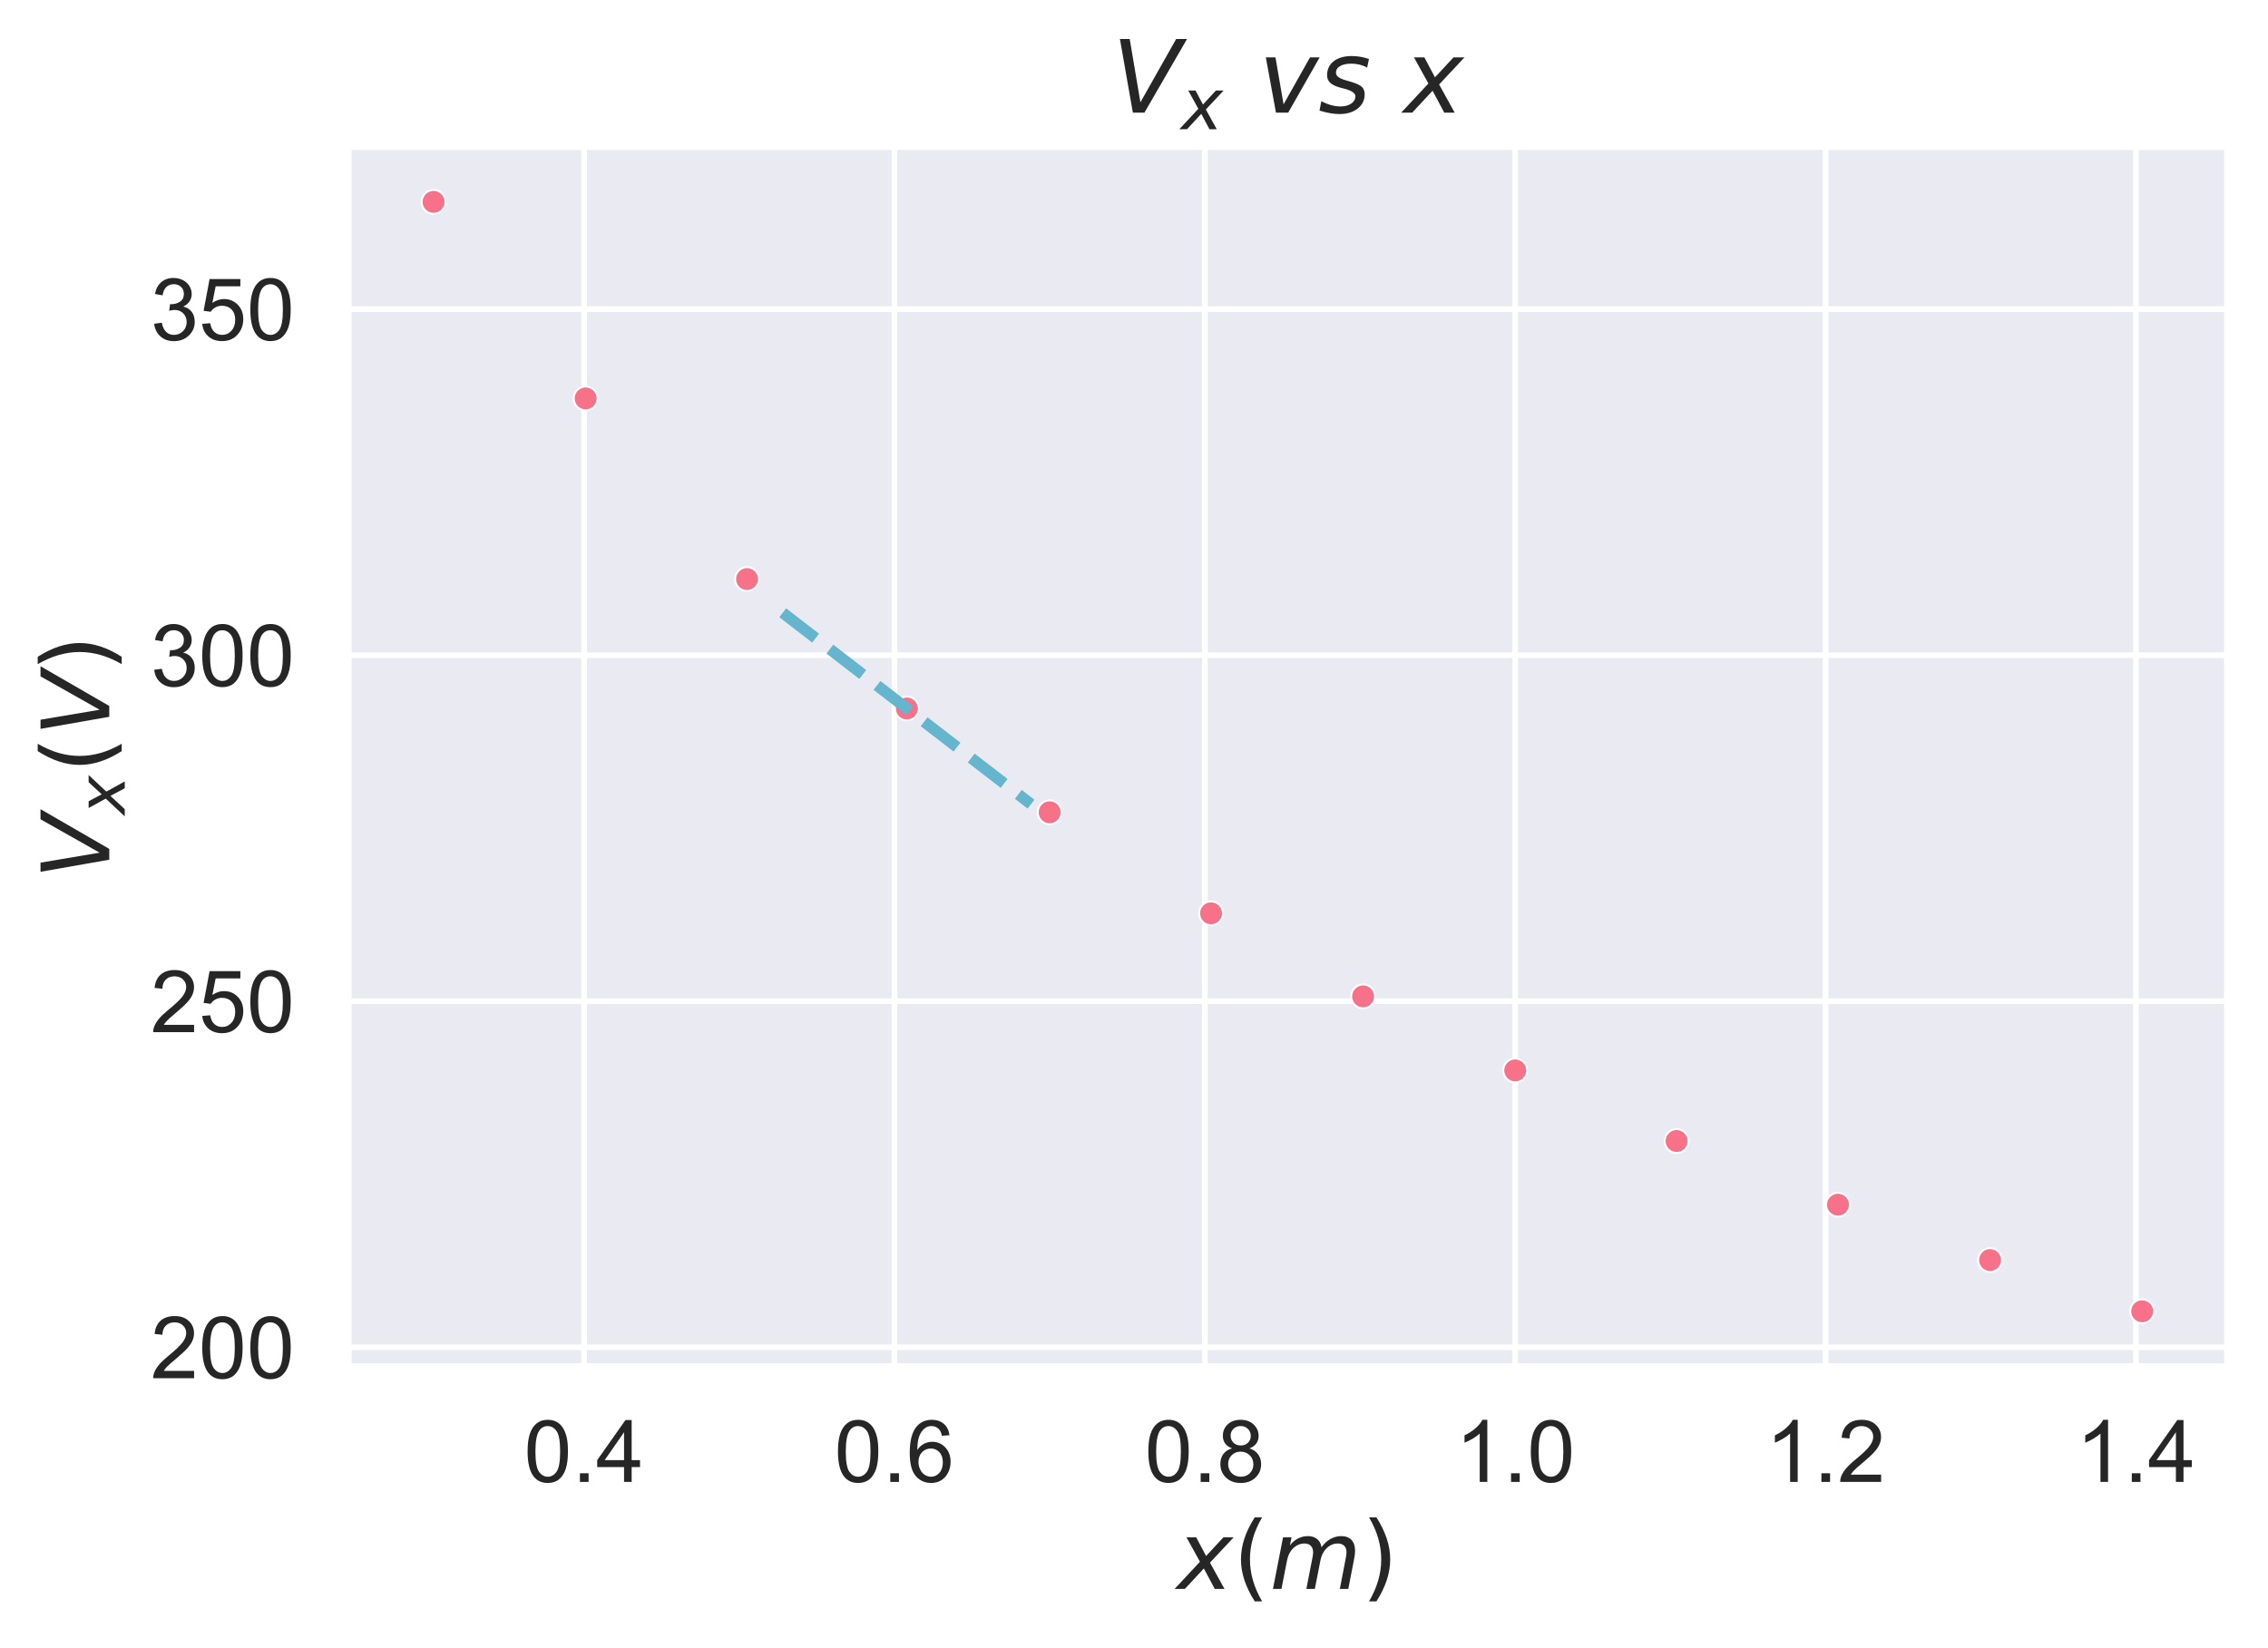 <?xml version="1.0" encoding="utf-8" standalone="no"?>
<!DOCTYPE svg PUBLIC "-//W3C//DTD SVG 1.1//EN"
  "http://www.w3.org/Graphics/SVG/1.1/DTD/svg11.dtd">
<!-- Created with matplotlib (https://matplotlib.org/) -->
<svg height="293.672pt" version="1.1" viewBox="0 0 404.016 293.672" width="404.016pt" xmlns="http://www.w3.org/2000/svg" xmlns:xlink="http://www.w3.org/1999/xlink">
 <defs>
  <style type="text/css">*{stroke-linecap:butt;stroke-linejoin:round;}</style>
 </defs>
 <g id="figure_1">
  <g id="patch_1">
   <path d="M 0 293.672 
L 404.016 293.672 
L 404.016 0 
L 0 0 
z
" style="fill:#ffffff;"/>
  </g>
  <g id="axes_1">
   <g id="patch_2">
    <path d="M 62.016 243.524 
L 396.816 243.524 
L 396.816 26.084 
L 62.016 26.084 
z
" style="fill:#eaeaf2;"/>
   </g>
   <g id="matplotlib.axis_1">
    <g id="xtick_1">
     <g id="line2d_1">
      <path clip-path="url(#pa72a7b712a)" d="M 104.049 243.524 
L 104.049 26.084 
" style="fill:none;stroke:#ffffff;stroke-linecap:round;"/>
     </g>
     <g id="text_1">
      <!-- 0.4 -->
      <g style="fill:#262626;" transform="translate(93.346 264.047)scale(0.154 -0.154)">
       <defs>
        <path d="M 4.156 35.297 
Q 4.156 48 6.766 55.734 
Q 9.375 63.484 14.516 67.672 
Q 19.672 71.875 27.484 71.875 
Q 33.25 71.875 37.594 69.547 
Q 41.938 67.234 44.766 62.859 
Q 47.609 58.5 49.219 52.219 
Q 50.828 45.953 50.828 35.297 
Q 50.828 22.703 48.234 14.969 
Q 45.656 7.234 40.5 3 
Q 35.359 -1.219 27.484 -1.219 
Q 17.141 -1.219 11.234 6.203 
Q 4.156 15.141 4.156 35.297 
z
M 13.188 35.297 
Q 13.188 17.672 17.312 11.828 
Q 21.438 6 27.484 6 
Q 33.547 6 37.672 11.859 
Q 41.797 17.719 41.797 35.297 
Q 41.797 52.984 37.672 58.781 
Q 33.547 64.594 27.391 64.594 
Q 21.344 64.594 17.719 59.469 
Q 13.188 52.938 13.188 35.297 
z
" id="ArialMT-48"/>
        <path d="M 9.078 0 
L 9.078 10.016 
L 19.094 10.016 
L 19.094 0 
z
" id="ArialMT-46"/>
        <path d="M 32.328 0 
L 32.328 17.141 
L 1.266 17.141 
L 1.266 25.203 
L 33.938 71.578 
L 41.109 71.578 
L 41.109 25.203 
L 50.781 25.203 
L 50.781 17.141 
L 41.109 17.141 
L 41.109 0 
z
M 32.328 25.203 
L 32.328 57.469 
L 9.906 25.203 
z
" id="ArialMT-52"/>
       </defs>
       <use xlink:href="#ArialMT-48"/>
       <use x="55.615" xlink:href="#ArialMT-46"/>
       <use x="83.398" xlink:href="#ArialMT-52"/>
      </g>
     </g>
    </g>
    <g id="xtick_2">
     <g id="line2d_2">
      <path clip-path="url(#pa72a7b712a)" d="M 159.337 243.524 
L 159.337 26.084 
" style="fill:none;stroke:#ffffff;stroke-linecap:round;"/>
     </g>
     <g id="text_2">
      <!-- 0.6 -->
      <g style="fill:#262626;" transform="translate(148.634 264.047)scale(0.154 -0.154)">
       <defs>
        <path d="M 49.75 54.047 
L 41.016 53.375 
Q 39.844 58.547 37.703 60.891 
Q 34.125 64.656 28.906 64.656 
Q 24.703 64.656 21.531 62.312 
Q 17.391 59.281 14.984 53.469 
Q 12.594 47.656 12.5 36.922 
Q 15.672 41.75 20.266 44.094 
Q 24.859 46.438 29.891 46.438 
Q 38.672 46.438 44.844 39.969 
Q 51.031 33.5 51.031 23.25 
Q 51.031 16.5 48.125 10.719 
Q 45.219 4.938 40.141 1.859 
Q 35.062 -1.219 28.609 -1.219 
Q 17.625 -1.219 10.688 6.859 
Q 3.766 14.938 3.766 33.5 
Q 3.766 54.25 11.422 63.672 
Q 18.109 71.875 29.438 71.875 
Q 37.891 71.875 43.281 67.141 
Q 48.688 62.406 49.75 54.047 
z
M 13.875 23.188 
Q 13.875 18.656 15.797 14.5 
Q 17.719 10.359 21.188 8.172 
Q 24.656 6 28.469 6 
Q 34.031 6 38.031 10.484 
Q 42.047 14.984 42.047 22.703 
Q 42.047 30.125 38.078 34.391 
Q 34.125 38.672 28.125 38.672 
Q 22.172 38.672 18.016 34.391 
Q 13.875 30.125 13.875 23.188 
z
" id="ArialMT-54"/>
       </defs>
       <use xlink:href="#ArialMT-48"/>
       <use x="55.615" xlink:href="#ArialMT-46"/>
       <use x="83.398" xlink:href="#ArialMT-54"/>
      </g>
     </g>
    </g>
    <g id="xtick_3">
     <g id="line2d_3">
      <path clip-path="url(#pa72a7b712a)" d="M 214.626 243.524 
L 214.626 26.084 
" style="fill:none;stroke:#ffffff;stroke-linecap:round;"/>
     </g>
     <g id="text_3">
      <!-- 0.8 -->
      <g style="fill:#262626;" transform="translate(203.923 264.047)scale(0.154 -0.154)">
       <defs>
        <path d="M 17.672 38.812 
Q 12.203 40.828 9.562 44.531 
Q 6.938 48.25 6.938 53.422 
Q 6.938 61.234 12.547 66.547 
Q 18.172 71.875 27.484 71.875 
Q 36.859 71.875 42.578 66.422 
Q 48.297 60.984 48.297 53.172 
Q 48.297 48.188 45.672 44.5 
Q 43.062 40.828 37.75 38.812 
Q 44.344 36.672 47.781 31.875 
Q 51.219 27.094 51.219 20.453 
Q 51.219 11.281 44.719 5.031 
Q 38.234 -1.219 27.641 -1.219 
Q 17.047 -1.219 10.547 5.047 
Q 4.047 11.328 4.047 20.703 
Q 4.047 27.688 7.594 32.391 
Q 11.141 37.109 17.672 38.812 
z
M 15.922 53.719 
Q 15.922 48.641 19.188 45.406 
Q 22.469 42.188 27.688 42.188 
Q 32.766 42.188 36.016 45.375 
Q 39.266 48.578 39.266 53.219 
Q 39.266 58.062 35.906 61.359 
Q 32.562 64.656 27.594 64.656 
Q 22.562 64.656 19.234 61.422 
Q 15.922 58.203 15.922 53.719 
z
M 13.094 20.656 
Q 13.094 16.891 14.875 13.375 
Q 16.656 9.859 20.172 7.922 
Q 23.688 6 27.734 6 
Q 34.031 6 38.125 10.047 
Q 42.234 14.109 42.234 20.359 
Q 42.234 26.703 38.016 30.859 
Q 33.797 35.016 27.438 35.016 
Q 21.234 35.016 17.156 30.906 
Q 13.094 26.812 13.094 20.656 
z
" id="ArialMT-56"/>
       </defs>
       <use xlink:href="#ArialMT-48"/>
       <use x="55.615" xlink:href="#ArialMT-46"/>
       <use x="83.398" xlink:href="#ArialMT-56"/>
      </g>
     </g>
    </g>
    <g id="xtick_4">
     <g id="line2d_4">
      <path clip-path="url(#pa72a7b712a)" d="M 269.914 243.524 
L 269.914 26.084 
" style="fill:none;stroke:#ffffff;stroke-linecap:round;"/>
     </g>
     <g id="text_4">
      <!-- 1.0 -->
      <g style="fill:#262626;" transform="translate(259.211 264.047)scale(0.154 -0.154)">
       <defs>
        <path d="M 37.25 0 
L 28.469 0 
L 28.469 56 
Q 25.297 52.984 20.141 49.953 
Q 14.984 46.922 10.891 45.406 
L 10.891 53.906 
Q 18.266 57.375 23.781 62.297 
Q 29.297 67.234 31.594 71.875 
L 37.25 71.875 
z
" id="ArialMT-49"/>
       </defs>
       <use xlink:href="#ArialMT-49"/>
       <use x="55.615" xlink:href="#ArialMT-46"/>
       <use x="83.398" xlink:href="#ArialMT-48"/>
      </g>
     </g>
    </g>
    <g id="xtick_5">
     <g id="line2d_5">
      <path clip-path="url(#pa72a7b712a)" d="M 325.203 243.524 
L 325.203 26.084 
" style="fill:none;stroke:#ffffff;stroke-linecap:round;"/>
     </g>
     <g id="text_5">
      <!-- 1.2 -->
      <g style="fill:#262626;" transform="translate(314.5 264.047)scale(0.154 -0.154)">
       <defs>
        <path d="M 50.344 8.453 
L 50.344 0 
L 3.031 0 
Q 2.938 3.172 4.047 6.109 
Q 5.859 10.938 9.828 15.625 
Q 13.812 20.312 21.344 26.469 
Q 33.016 36.031 37.109 41.625 
Q 41.219 47.219 41.219 52.203 
Q 41.219 57.422 37.469 61 
Q 33.734 64.594 27.734 64.594 
Q 21.391 64.594 17.578 60.781 
Q 13.766 56.984 13.719 50.25 
L 4.688 51.172 
Q 5.609 61.281 11.656 66.578 
Q 17.719 71.875 27.938 71.875 
Q 38.234 71.875 44.234 66.156 
Q 50.25 60.453 50.25 52 
Q 50.25 47.703 48.484 43.547 
Q 46.734 39.406 42.656 34.812 
Q 38.578 30.219 29.109 22.219 
Q 21.188 15.578 18.938 13.203 
Q 16.703 10.844 15.234 8.453 
z
" id="ArialMT-50"/>
       </defs>
       <use xlink:href="#ArialMT-49"/>
       <use x="55.615" xlink:href="#ArialMT-46"/>
       <use x="83.398" xlink:href="#ArialMT-50"/>
      </g>
     </g>
    </g>
    <g id="xtick_6">
     <g id="line2d_6">
      <path clip-path="url(#pa72a7b712a)" d="M 380.492 243.524 
L 380.492 26.084 
" style="fill:none;stroke:#ffffff;stroke-linecap:round;"/>
     </g>
     <g id="text_6">
      <!-- 1.4 -->
      <g style="fill:#262626;" transform="translate(369.789 264.047)scale(0.154 -0.154)">
       <use xlink:href="#ArialMT-49"/>
       <use x="55.615" xlink:href="#ArialMT-46"/>
       <use x="83.398" xlink:href="#ArialMT-52"/>
      </g>
     </g>
    </g>
    <g id="text_7">
     <!-- $x (m)$ -->
     <g style="fill:#262626;" transform="translate(209.676 283.133)scale(0.168 -0.168)">
      <defs>
       <path d="M 60.016 54.688 
L 34.906 27.875 
L 50.297 0 
L 39.984 0 
L 28.422 21.688 
L 8.297 0 
L -2.594 0 
L 24.312 28.812 
L 10.016 54.688 
L 20.312 54.688 
L 30.812 34.906 
L 49.125 54.688 
z
" id="DejaVuSans-Oblique-120"/>
       <path d="M 31 75.875 
Q 24.469 64.656 21.281 53.656 
Q 18.109 42.672 18.109 31.391 
Q 18.109 20.125 21.312 9.062 
Q 24.516 -2 31 -13.188 
L 23.188 -13.188 
Q 15.875 -1.703 12.234 9.375 
Q 8.594 20.453 8.594 31.391 
Q 8.594 42.281 12.203 53.312 
Q 15.828 64.359 23.188 75.875 
z
" id="DejaVuSans-40"/>
       <path d="M 89.797 33.016 
L 83.406 0 
L 74.422 0 
L 80.719 32.719 
Q 81.109 34.812 81.297 36.328 
Q 81.5 37.844 81.5 38.922 
Q 81.5 43.312 79.047 45.75 
Q 76.609 48.188 72.219 48.188 
Q 65.672 48.188 60.547 43.281 
Q 55.422 38.375 53.906 30.516 
L 47.906 0 
L 38.922 0 
L 45.312 32.719 
Q 45.703 34.516 45.891 36.047 
Q 46.094 37.594 46.094 38.812 
Q 46.094 43.266 43.656 45.719 
Q 41.219 48.188 36.922 48.188 
Q 30.281 48.188 25.141 43.281 
Q 20.016 38.375 18.5 30.516 
L 12.5 0 
L 3.516 0 
L 14.203 54.688 
L 23.188 54.688 
L 21.484 46.188 
Q 25.141 50.984 30.047 53.484 
Q 34.969 56 40.578 56 
Q 46.531 56 50.359 52.875 
Q 54.203 49.75 54.984 44.188 
Q 59.078 49.953 64.469 52.969 
Q 69.875 56 75.875 56 
Q 82.906 56 86.734 51.953 
Q 90.578 47.906 90.578 40.484 
Q 90.578 38.875 90.375 36.938 
Q 90.188 35.016 89.797 33.016 
z
" id="DejaVuSans-Oblique-109"/>
       <path d="M 8.016 75.875 
L 15.828 75.875 
Q 23.141 64.359 26.781 53.312 
Q 30.422 42.281 30.422 31.391 
Q 30.422 20.453 26.781 9.375 
Q 23.141 -1.703 15.828 -13.188 
L 8.016 -13.188 
Q 14.5 -2 17.703 9.062 
Q 20.906 20.125 20.906 31.391 
Q 20.906 42.672 17.703 53.656 
Q 14.5 64.656 8.016 75.875 
z
" id="DejaVuSans-41"/>
      </defs>
      <use transform="translate(0 0.125)" xlink:href="#DejaVuSans-Oblique-120"/>
      <use transform="translate(59.18 0.125)" xlink:href="#DejaVuSans-40"/>
      <use transform="translate(98.193 0.125)" xlink:href="#DejaVuSans-Oblique-109"/>
      <use transform="translate(195.605 0.125)" xlink:href="#DejaVuSans-41"/>
     </g>
    </g>
   </g>
   <g id="matplotlib.axis_2">
    <g id="ytick_1">
     <g id="line2d_7">
      <path clip-path="url(#pa72a7b712a)" d="M 62.016 240.053 
L 396.816 240.053 
" style="fill:none;stroke:#ffffff;stroke-linecap:round;"/>
     </g>
     <g id="text_8">
      <!-- 200 -->
      <g style="fill:#262626;" transform="translate(26.824 245.564)scale(0.154 -0.154)">
       <use xlink:href="#ArialMT-50"/>
       <use x="55.615" xlink:href="#ArialMT-48"/>
       <use x="111.23" xlink:href="#ArialMT-48"/>
      </g>
     </g>
    </g>
    <g id="ytick_2">
     <g id="line2d_8">
      <path clip-path="url(#pa72a7b712a)" d="M 62.016 178.396 
L 396.816 178.396 
" style="fill:none;stroke:#ffffff;stroke-linecap:round;"/>
     </g>
     <g id="text_9">
      <!-- 250 -->
      <g style="fill:#262626;" transform="translate(26.824 183.907)scale(0.154 -0.154)">
       <defs>
        <path d="M 4.156 18.75 
L 13.375 19.531 
Q 14.406 12.797 18.141 9.391 
Q 21.875 6 27.156 6 
Q 33.5 6 37.891 10.781 
Q 42.281 15.578 42.281 23.484 
Q 42.281 31 38.062 35.344 
Q 33.844 39.703 27 39.703 
Q 22.75 39.703 19.328 37.766 
Q 15.922 35.844 13.969 32.766 
L 5.719 33.844 
L 12.641 70.609 
L 48.25 70.609 
L 48.25 62.203 
L 19.672 62.203 
L 15.828 42.969 
Q 22.266 47.469 29.344 47.469 
Q 38.719 47.469 45.156 40.969 
Q 51.609 34.469 51.609 24.266 
Q 51.609 14.547 45.953 7.469 
Q 39.062 -1.219 27.156 -1.219 
Q 17.391 -1.219 11.203 4.25 
Q 5.031 9.719 4.156 18.75 
z
" id="ArialMT-53"/>
       </defs>
       <use xlink:href="#ArialMT-50"/>
       <use x="55.615" xlink:href="#ArialMT-53"/>
       <use x="111.23" xlink:href="#ArialMT-48"/>
      </g>
     </g>
    </g>
    <g id="ytick_3">
     <g id="line2d_9">
      <path clip-path="url(#pa72a7b712a)" d="M 62.016 116.739 
L 396.816 116.739 
" style="fill:none;stroke:#ffffff;stroke-linecap:round;"/>
     </g>
     <g id="text_10">
      <!-- 300 -->
      <g style="fill:#262626;" transform="translate(26.824 122.25)scale(0.154 -0.154)">
       <defs>
        <path d="M 4.203 18.891 
L 12.984 20.062 
Q 14.5 12.594 18.141 9.297 
Q 21.781 6 27 6 
Q 33.203 6 37.469 10.297 
Q 41.75 14.594 41.75 20.953 
Q 41.75 27 37.797 30.922 
Q 33.844 34.859 27.734 34.859 
Q 25.25 34.859 21.531 33.891 
L 22.516 41.609 
Q 23.391 41.5 23.922 41.5 
Q 29.547 41.5 34.031 44.422 
Q 38.531 47.359 38.531 53.469 
Q 38.531 58.297 35.25 61.469 
Q 31.984 64.656 26.812 64.656 
Q 21.688 64.656 18.266 61.422 
Q 14.844 58.203 13.875 51.766 
L 5.078 53.328 
Q 6.688 62.156 12.391 67.016 
Q 18.109 71.875 26.609 71.875 
Q 32.469 71.875 37.391 69.359 
Q 42.328 66.844 44.938 62.5 
Q 47.562 58.156 47.562 53.266 
Q 47.562 48.641 45.062 44.828 
Q 42.578 41.016 37.703 38.766 
Q 44.047 37.312 47.562 32.688 
Q 51.078 28.078 51.078 21.141 
Q 51.078 11.766 44.234 5.25 
Q 37.406 -1.266 26.953 -1.266 
Q 17.531 -1.266 11.297 4.344 
Q 5.078 9.969 4.203 18.891 
z
" id="ArialMT-51"/>
       </defs>
       <use xlink:href="#ArialMT-51"/>
       <use x="55.615" xlink:href="#ArialMT-48"/>
       <use x="111.23" xlink:href="#ArialMT-48"/>
      </g>
     </g>
    </g>
    <g id="ytick_4">
     <g id="line2d_10">
      <path clip-path="url(#pa72a7b712a)" d="M 62.016 55.081 
L 396.816 55.081 
" style="fill:none;stroke:#ffffff;stroke-linecap:round;"/>
     </g>
     <g id="text_11">
      <!-- 350 -->
      <g style="fill:#262626;" transform="translate(26.824 60.593)scale(0.154 -0.154)">
       <use xlink:href="#ArialMT-51"/>
       <use x="55.615" xlink:href="#ArialMT-53"/>
       <use x="111.23" xlink:href="#ArialMT-48"/>
      </g>
     </g>
    </g>
    <g id="text_12">
     <!-- $V_x (V)$ -->
     <g style="fill:#262626;" transform="translate(19.485 156.644)rotate(-90)scale(0.168 -0.168)">
      <defs>
       <path d="M 20.609 0 
L 7.812 72.906 
L 17.484 72.906 
L 28.078 10.203 
L 63.484 72.906 
L 74.219 72.906 
L 32.078 0 
z
" id="DejaVuSans-Oblique-86"/>
      </defs>
      <use transform="translate(0 0.125)" xlink:href="#DejaVuSans-Oblique-86"/>
      <use transform="translate(68.408 -16.281)scale(0.7)" xlink:href="#DejaVuSans-Oblique-120"/>
      <use transform="translate(112.568 0.125)" xlink:href="#DejaVuSans-40"/>
      <use transform="translate(151.582 0.125)" xlink:href="#DejaVuSans-Oblique-86"/>
      <use transform="translate(219.99 0.125)" xlink:href="#DejaVuSans-41"/>
     </g>
    </g>
   </g>
   <g id="PathCollection_1">
    <path clip-path="url(#pa72a7b712a)" d="M 77.234 38.089 
C 77.796 38.089 78.336 37.866 78.734 37.468 
C 79.132 37.07 79.355 36.53 79.355 35.968 
C 79.355 35.405 79.132 34.866 78.734 34.468 
C 78.336 34.07 77.796 33.846 77.234 33.846 
C 76.671 33.846 76.132 34.07 75.734 34.468 
C 75.336 34.866 75.112 35.405 75.112 35.968 
C 75.112 36.53 75.336 37.07 75.734 37.468 
C 76.132 37.866 76.671 38.089 77.234 38.089 
z
" style="fill:#f77189;stroke:#ffffff;stroke-width:0.339;"/>
    <path clip-path="url(#pa72a7b712a)" d="M 104.325 73.11 
C 104.888 73.11 105.427 72.887 105.825 72.489 
C 106.223 72.091 106.446 71.552 106.446 70.989 
C 106.446 70.426 106.223 69.887 105.825 69.489 
C 105.427 69.091 104.888 68.868 104.325 68.868 
C 103.763 68.868 103.223 69.091 102.825 69.489 
C 102.427 69.887 102.204 70.426 102.204 70.989 
C 102.204 71.552 102.427 72.091 102.825 72.489 
C 103.223 72.887 103.763 73.11 104.325 73.11 
z
" style="fill:#f77189;stroke:#ffffff;stroke-width:0.339;"/>
    <path clip-path="url(#pa72a7b712a)" d="M 133.075 105.295 
C 133.638 105.295 134.177 105.072 134.575 104.674 
C 134.973 104.276 135.196 103.737 135.196 103.174 
C 135.196 102.611 134.973 102.072 134.575 101.674 
C 134.177 101.276 133.638 101.053 133.075 101.053 
C 132.513 101.053 131.973 101.276 131.575 101.674 
C 131.177 102.072 130.954 102.611 130.954 103.174 
C 130.954 103.737 131.177 104.276 131.575 104.674 
C 131.973 105.072 132.513 105.295 133.075 105.295 
z
" style="fill:#f77189;stroke:#ffffff;stroke-width:0.339;"/>
    <path clip-path="url(#pa72a7b712a)" d="M 161.549 128.355 
C 162.111 128.355 162.651 128.132 163.049 127.734 
C 163.447 127.336 163.67 126.796 163.67 126.234 
C 163.67 125.671 163.447 125.132 163.049 124.734 
C 162.651 124.336 162.111 124.112 161.549 124.112 
C 160.986 124.112 160.447 124.336 160.049 124.734 
C 159.651 125.132 159.427 125.671 159.427 126.234 
C 159.427 126.796 159.651 127.336 160.049 127.734 
C 160.447 128.132 160.986 128.355 161.549 128.355 
z
" style="fill:#f77189;stroke:#ffffff;stroke-width:0.339;"/>
    <path clip-path="url(#pa72a7b712a)" d="M 186.982 146.852 
C 187.544 146.852 188.084 146.629 188.482 146.231 
C 188.879 145.833 189.103 145.293 189.103 144.731 
C 189.103 144.168 188.879 143.629 188.482 143.231 
C 188.084 142.833 187.544 142.61 186.982 142.61 
C 186.419 142.61 185.879 142.833 185.482 143.231 
C 185.084 143.629 184.86 144.168 184.86 144.731 
C 184.86 145.293 185.084 145.833 185.482 146.231 
C 185.879 146.629 186.419 146.852 186.982 146.852 
z
" style="fill:#f77189;stroke:#ffffff;stroke-width:0.339;"/>
    <path clip-path="url(#pa72a7b712a)" d="M 215.732 164.856 
C 216.294 164.856 216.834 164.633 217.232 164.235 
C 217.629 163.837 217.853 163.297 217.853 162.735 
C 217.853 162.172 217.629 161.633 217.232 161.235 
C 216.834 160.837 216.294 160.613 215.732 160.613 
C 215.169 160.613 214.629 160.837 214.232 161.235 
C 213.834 161.633 213.61 162.172 213.61 162.735 
C 213.61 163.297 213.834 163.837 214.232 164.235 
C 214.629 164.633 215.169 164.856 215.732 164.856 
z
" style="fill:#f77189;stroke:#ffffff;stroke-width:0.339;"/>
    <path clip-path="url(#pa72a7b712a)" d="M 242.823 179.654 
C 243.386 179.654 243.925 179.43 244.323 179.032 
C 244.721 178.635 244.944 178.095 244.944 177.532 
C 244.944 176.97 244.721 176.43 244.323 176.032 
C 243.925 175.635 243.386 175.411 242.823 175.411 
C 242.26 175.411 241.721 175.635 241.323 176.032 
C 240.925 176.43 240.702 176.97 240.702 177.532 
C 240.702 178.095 240.925 178.635 241.323 179.032 
C 241.721 179.43 242.26 179.654 242.823 179.654 
z
" style="fill:#f77189;stroke:#ffffff;stroke-width:0.339;"/>
    <path clip-path="url(#pa72a7b712a)" d="M 269.914 192.848 
C 270.477 192.848 271.017 192.625 271.414 192.227 
C 271.812 191.829 272.036 191.29 272.036 190.727 
C 272.036 190.164 271.812 189.625 271.414 189.227 
C 271.017 188.829 270.477 188.606 269.914 188.606 
C 269.352 188.606 268.812 188.829 268.414 189.227 
C 268.017 189.625 267.793 190.164 267.793 190.727 
C 267.793 191.29 268.017 191.829 268.414 192.227 
C 268.812 192.625 269.352 192.848 269.914 192.848 
z
" style="fill:#f77189;stroke:#ffffff;stroke-width:0.339;"/>
    <path clip-path="url(#pa72a7b712a)" d="M 298.664 205.426 
C 299.227 205.426 299.767 205.203 300.164 204.805 
C 300.562 204.407 300.786 203.868 300.786 203.305 
C 300.786 202.743 300.562 202.203 300.164 201.805 
C 299.767 201.407 299.227 201.184 298.664 201.184 
C 298.102 201.184 297.562 201.407 297.164 201.805 
C 296.767 202.203 296.543 202.743 296.543 203.305 
C 296.543 203.868 296.767 204.407 297.164 204.805 
C 297.562 205.203 298.102 205.426 298.664 205.426 
z
" style="fill:#f77189;stroke:#ffffff;stroke-width:0.339;"/>
    <path clip-path="url(#pa72a7b712a)" d="M 327.415 216.771 
C 327.977 216.771 328.517 216.548 328.915 216.15 
C 329.312 215.752 329.536 215.213 329.536 214.65 
C 329.536 214.087 329.312 213.548 328.915 213.15 
C 328.517 212.752 327.977 212.529 327.415 212.529 
C 326.852 212.529 326.312 212.752 325.915 213.15 
C 325.517 213.548 325.293 214.087 325.293 214.65 
C 325.293 215.213 325.517 215.752 325.915 216.15 
C 326.312 216.548 326.852 216.771 327.415 216.771 
z
" style="fill:#f77189;stroke:#ffffff;stroke-width:0.339;"/>
    <path clip-path="url(#pa72a7b712a)" d="M 354.506 226.636 
C 355.069 226.636 355.608 226.413 356.006 226.015 
C 356.404 225.617 356.627 225.078 356.627 224.515 
C 356.627 223.953 356.404 223.413 356.006 223.015 
C 355.608 222.617 355.069 222.394 354.506 222.394 
C 353.943 222.394 353.404 222.617 353.006 223.015 
C 352.608 223.413 352.385 223.953 352.385 224.515 
C 352.385 225.078 352.608 225.617 353.006 226.015 
C 353.404 226.413 353.943 226.636 354.506 226.636 
z
" style="fill:#f77189;stroke:#ffffff;stroke-width:0.339;"/>
    <path clip-path="url(#pa72a7b712a)" d="M 381.597 235.762 
C 382.16 235.762 382.7 235.538 383.097 235.14 
C 383.495 234.743 383.719 234.203 383.719 233.64 
C 383.719 233.078 383.495 232.538 383.097 232.14 
C 382.7 231.743 382.16 231.519 381.597 231.519 
C 381.035 231.519 380.495 231.743 380.097 232.14 
C 379.7 232.538 379.476 233.078 379.476 233.64 
C 379.476 234.203 379.7 234.743 380.097 235.14 
C 380.495 235.538 381.035 235.762 381.597 235.762 
z
" style="fill:#f77189;stroke:#ffffff;stroke-width:0.339;"/>
   </g>
   <g id="line2d_11">
    <path clip-path="url(#pa72a7b712a)" d="M 139.433 109.185 
L 144.348 112.973 
L 149.262 116.762 
L 154.177 120.551 
L 159.092 124.339 
L 164.006 128.128 
L 168.921 131.917 
L 173.835 135.705 
L 178.75 139.494 
L 183.664 143.283 
" style="fill:none;stroke:#64b5cd;stroke-dasharray:7.4,3.2;stroke-dashoffset:0;stroke-width:2;"/>
   </g>
   <g id="patch_3">
    <path d="M 62.016 243.524 
L 62.016 26.084 
" style="fill:none;stroke:#ffffff;stroke-linecap:square;stroke-linejoin:miter;stroke-width:1.25;"/>
   </g>
   <g id="patch_4">
    <path d="M 396.816 243.524 
L 396.816 26.084 
" style="fill:none;stroke:#ffffff;stroke-linecap:square;stroke-linejoin:miter;stroke-width:1.25;"/>
   </g>
   <g id="patch_5">
    <path d="M 62.016 243.524 
L 396.816 243.524 
" style="fill:none;stroke:#ffffff;stroke-linecap:square;stroke-linejoin:miter;stroke-width:1.25;"/>
   </g>
   <g id="patch_6">
    <path d="M 62.016 26.084 
L 396.816 26.084 
" style="fill:none;stroke:#ffffff;stroke-linecap:square;stroke-linejoin:miter;stroke-width:1.25;"/>
   </g>
   <g id="text_13">
    <!-- $V_x\ vs\ x$ -->
    <g style="fill:#262626;" transform="translate(198.096 20.084)scale(0.18 -0.18)">
     <defs>
      <path d="M 7.172 54.688 
L 16.703 54.688 
L 24.703 8.203 
L 50.875 54.688 
L 60.406 54.688 
L 29.297 0 
L 17.188 0 
z
" id="DejaVuSans-Oblique-118"/>
      <path d="M 50 53.078 
L 48.297 44.578 
Q 44.734 46.531 40.766 47.5 
Q 36.812 48.484 32.625 48.484 
Q 25.531 48.484 21.453 46.062 
Q 17.391 43.656 17.391 39.5 
Q 17.391 34.672 26.859 32.078 
Q 27.594 31.891 27.938 31.781 
L 30.812 30.906 
Q 39.797 28.422 42.797 25.688 
Q 45.797 22.953 45.797 18.219 
Q 45.797 9.516 38.891 4.047 
Q 31.984 -1.422 20.797 -1.422 
Q 16.453 -1.422 11.672 -0.578 
Q 6.891 0.25 1.125 2 
L 2.875 11.281 
Q 7.812 8.734 12.594 7.422 
Q 17.391 6.109 21.781 6.109 
Q 28.375 6.109 32.5 8.938 
Q 36.625 11.766 36.625 16.109 
Q 36.625 20.797 25.781 23.688 
L 24.859 23.922 
L 21.781 24.703 
Q 14.938 26.516 11.766 29.469 
Q 8.594 32.422 8.594 37.016 
Q 8.594 45.75 15.156 50.875 
Q 21.734 56 33.016 56 
Q 37.453 56 41.672 55.266 
Q 45.906 54.547 50 53.078 
z
" id="DejaVuSans-Oblique-115"/>
     </defs>
     <use transform="translate(0 0.094)" xlink:href="#DejaVuSans-Oblique-86"/>
     <use transform="translate(68.408 -16.312)scale(0.7)" xlink:href="#DejaVuSans-Oblique-120"/>
     <use transform="translate(145.039 0.094)" xlink:href="#DejaVuSans-Oblique-118"/>
     <use transform="translate(204.218 0.094)" xlink:href="#DejaVuSans-Oblique-115"/>
     <use transform="translate(288.788 0.094)" xlink:href="#DejaVuSans-Oblique-120"/>
    </g>
   </g>
  </g>
 </g>
 <defs>
  <clipPath id="pa72a7b712a">
   <rect height="217.44" width="334.8" x="62.016" y="26.084"/>
  </clipPath>
 </defs>
</svg>
